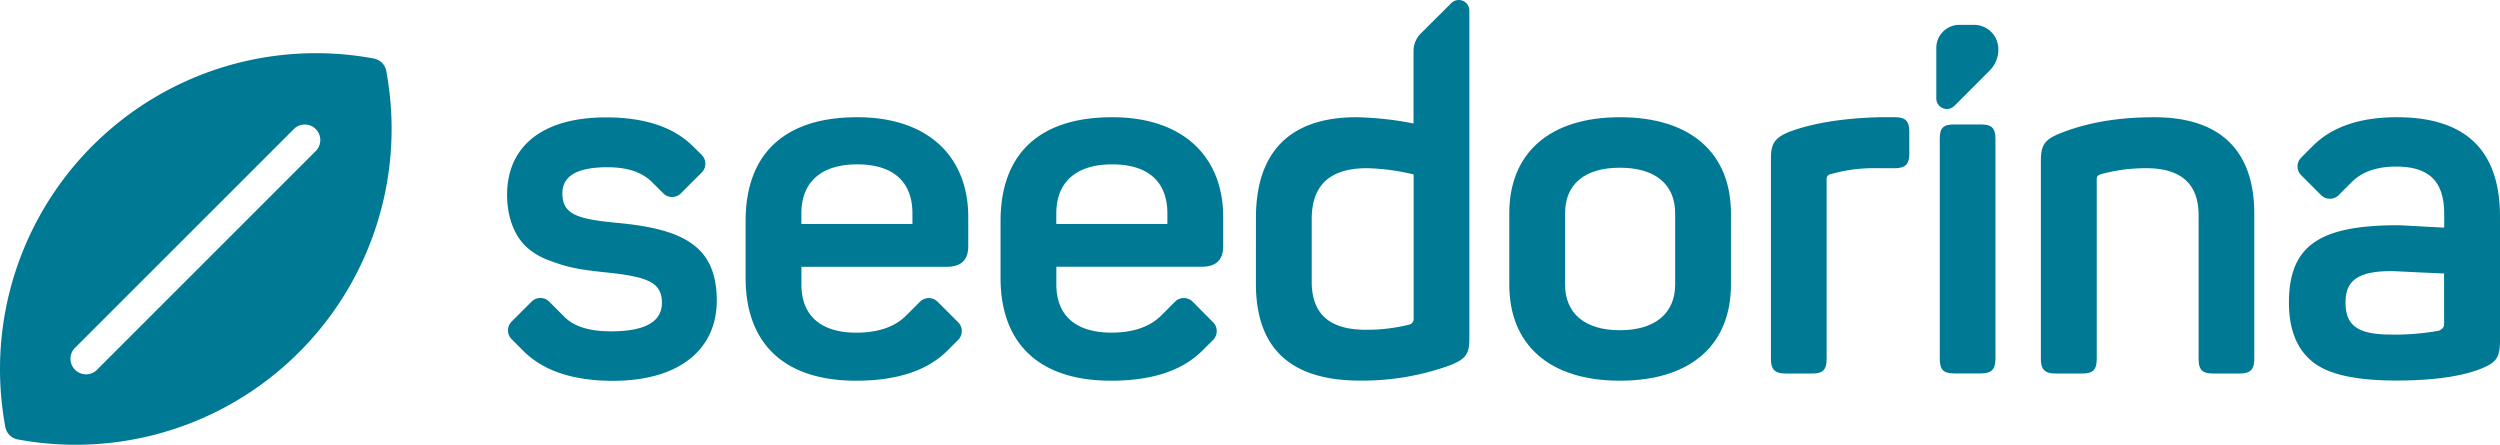 <svg preserveAspectRatio="xMidYMid meet" data-bbox="0 0.026 1138.25 202.503" viewBox="0 0.026 1138.25 202.503" xmlns="http://www.w3.org/2000/svg" data-type="color" role="img" aria-label="Seedorina Logo"><defs><style>#comp-kbgakxea_r_comp-m241unx0 svg [data-color="1"] {fill: #007995;}</style></defs>
    <g>
        <path d="M175.87 32.34a7.1 7.1 0 0 0-5.68-5.67A143.86 143.86 0 0 0 2.43 194.43a7.07 7.07 0 0 0 5.67 5.67A143.87 143.87 0 0 0 178.3 58.76a144.65 144.65 0 0 0-2.43-26.42Zm-32.1 36.45L44.55 168a7.09 7.09 0 1 1-10-10l99.22-99.21a7.08 7.08 0 0 1 10 0 7.1 7.1 0 0 1 0 10Z" fill="#007995" data-color="1"></path>
        <path d="M506.34 53.4c-33.06 0-50.79 16.64-50.79 47.29v25.83c0 28.67 16.2 46.84 50.35 46.84q28 0 41.74-13.9l4.7-4.69a5.68 5.68 0 0 0 0-8l-9.34-9.4a5.68 5.68 0 0 0-8 0l-6.26 6.26c-5.17 5.19-12.72 7.84-22.78 7.84-16 0-25-7.66-25-21.89v-8.1h66.11c6.57 0 9.85-3.06 9.85-9.41V98.72c-.02-26.49-17.31-45.32-50.58-45.32Zm25.17 48.6h-50.57v-4.81c0-14.23 9-22.33 25.4-22.33 16.63 0 25.17 8.1 25.17 22.33Z" fill="#007995" data-color="1"></path>
        <path d="M571.83 99.15c0-29.77 15.32-45.75 45.75-45.75a147.93 147.93 0 0 1 26 2.85v-33a11.31 11.31 0 0 1 3.32-8l13.89-13.83A4.82 4.82 0 0 1 669 4.83v149.49c0 7-1.75 9.19-8.76 12a117.17 117.17 0 0 1-40.93 7c-31.74 0-47.5-14.66-47.5-44.22Zm71.8-19.7a99.61 99.61 0 0 0-21.24-2.84c-16.85 0-25.17 7.66-25.17 23.2v28.46c0 14.67 8.1 21.89 24.52 21.89a78.27 78.27 0 0 0 20.14-2.41 2.57 2.57 0 0 0 1.75-2.41Z" fill="#007995" data-color="1"></path>
        <path d="M687.18 97.19c0-27.37 18.17-43.79 50.35-43.79 32.4 0 50.57 16.42 50.57 43.79v32.39c0 27.37-18.17 43.78-50.57 43.78-32.18 0-50.35-16.41-50.35-43.78Zm75.52 0c0-13.36-9.19-20.8-25.17-20.8s-24.95 7.44-24.95 20.8v32.39c0 13.14 9 20.8 24.95 20.8s25.17-7.66 25.17-20.8Z" fill="#007995" data-color="1"></path>
        <path d="M862.52 53.4c5 0 6.79 1.54 6.79 6.79v9.63c0 5-1.75 6.79-6.79 6.79h-7.88a71.9 71.9 0 0 0-20.8 2.62 2.31 2.31 0 0 0-2.18 2.63v81.43c0 5-1.54 6.79-6.57 6.79h-12c-5 0-6.79-1.75-6.79-6.79V72.45c0-7 1.53-9.63 8.54-12.48q16.1-5.91 40.72-6.57Z" fill="#007995" data-color="1"></path>
        <path d="M898.79 11.34h-6.69a10.5 10.5 0 0 0-10.5 10.49v23a4.82 4.82 0 0 0 8.23 3.41l16.11-16.12a13.56 13.56 0 0 0 3.9-9.53v-.15a11.05 11.05 0 0 0-11.05-11.1Z" fill="#007995" data-color="1"></path>
        <path d="M901.74 56.69h-12c-5 0-6.56 1.53-6.56 6.57v100c0 5 1.53 6.79 6.56 6.79h12c5 0 6.79-1.75 6.79-6.79v-100c0-5.04-1.75-6.57-6.79-6.57Z" fill="#007995" data-color="1"></path>
        <path d="M980.85 53.4c30.65 0 45.53 15.77 45.53 44v65.89c0 5-1.75 6.79-6.78 6.79h-12c-5 0-6.57-1.75-6.57-6.79V98.06c0-14.23-7.88-21.45-23.86-21.45a77.18 77.18 0 0 0-21 2.84 2.12 2.12 0 0 0-1.53 2.19v81.65c0 5-1.53 6.79-6.57 6.79H936c-5 0-6.79-1.75-6.79-6.79v-90c0-7 1.53-9.63 8.54-12.47 12.45-5.01 26.68-7.42 43.1-7.42Z" fill="#007995" data-color="1"></path>
        <path d="M281.67 101.56c-19.05-1.75-25.62-3.94-25.62-13.57 0-7.88 6.79-11.82 20.58-11.82 8.93 0 15.65 2.2 20.17 6.71l5.2 5.18a5.66 5.66 0 0 0 8 0l9.5-9.49a5.68 5.68 0 0 0 0-8l-4.05-4c-8.76-8.7-22-13.1-39.48-13.1-29.55 0-45.09 13.58-45.09 35.25 0 11.16 3.94 19.48 9.19 24.08a31.14 31.14 0 0 0 10.29 5.91c8.54 3.28 14.45 4.16 24.74 5.25 19.48 2 26.27 4.38 26.27 14 0 8.54-7.67 12.92-23.21 12.92-9.7 0-16.77-2.15-21.13-6.54l-7-7a5.68 5.68 0 0 0-8 0l-9.09 9.1a5.65 5.65 0 0 0 0 8l5.38 5.39c8.92 8.91 22.38 13.58 40.75 13.58 30.43 0 47.28-14.44 47.28-36.55-.03-24.57-14.91-32.45-44.68-35.3Z" fill="#007995" data-color="1"></path>
        <path d="M390.26 53.4c-33.06 0-50.79 16.64-50.79 47.29v25.83c0 28.67 16.2 46.84 50.35 46.84q28 0 41.75-13.9l4.69-4.69a5.66 5.66 0 0 0 0-8l-9.38-9.38a5.68 5.68 0 0 0-8 0l-6.26 6.26c-5.17 5.19-12.72 7.84-22.78 7.84-16 0-24.95-7.66-24.95-21.89v-8.1H431c6.56 0 9.85-3.06 9.85-9.41V98.72c-.02-26.49-17.32-45.32-50.59-45.32Zm25.17 48.6h-50.56v-4.81c0-14.23 9-22.33 25.39-22.33 16.64 0 25.17 8.1 25.17 22.33Z" fill="#007995" data-color="1"></path>
        <path d="M1091.35 53.4c-16.87 0-29.62 4.38-38.24 13l-5.39 5.39a5.67 5.67 0 0 0 0 8l9.08 9.08a5.67 5.67 0 0 0 8 0l6-6q7-7 20.15-7c15.76 0 21.89 7.44 21.89 21.67v6.13c-12.48-.65-19.48-1.09-21-1.09-35.68 0-49.69 9.19-49.69 35.24 0 12 3.51 21 10.51 26.71 7 5.91 19.7 8.75 38.31 8.75 17.51 0 30.65-2 39.4-5.69 6.13-2.63 7.88-4.81 7.88-12.48V98.5c-.06-29.99-15.6-45.1-46.9-45.1Zm21.45 94.13c0 1.53-.88 2.41-2.41 3.07a111.45 111.45 0 0 1-21.89 1.75c-16 0-20.58-4.82-20.58-14.67 0-9.63 5.26-14.23 21-14.23.66 0 8.54.44 23.86 1.1Z" fill="#007995" data-color="1"></path>
    </g>
</svg>